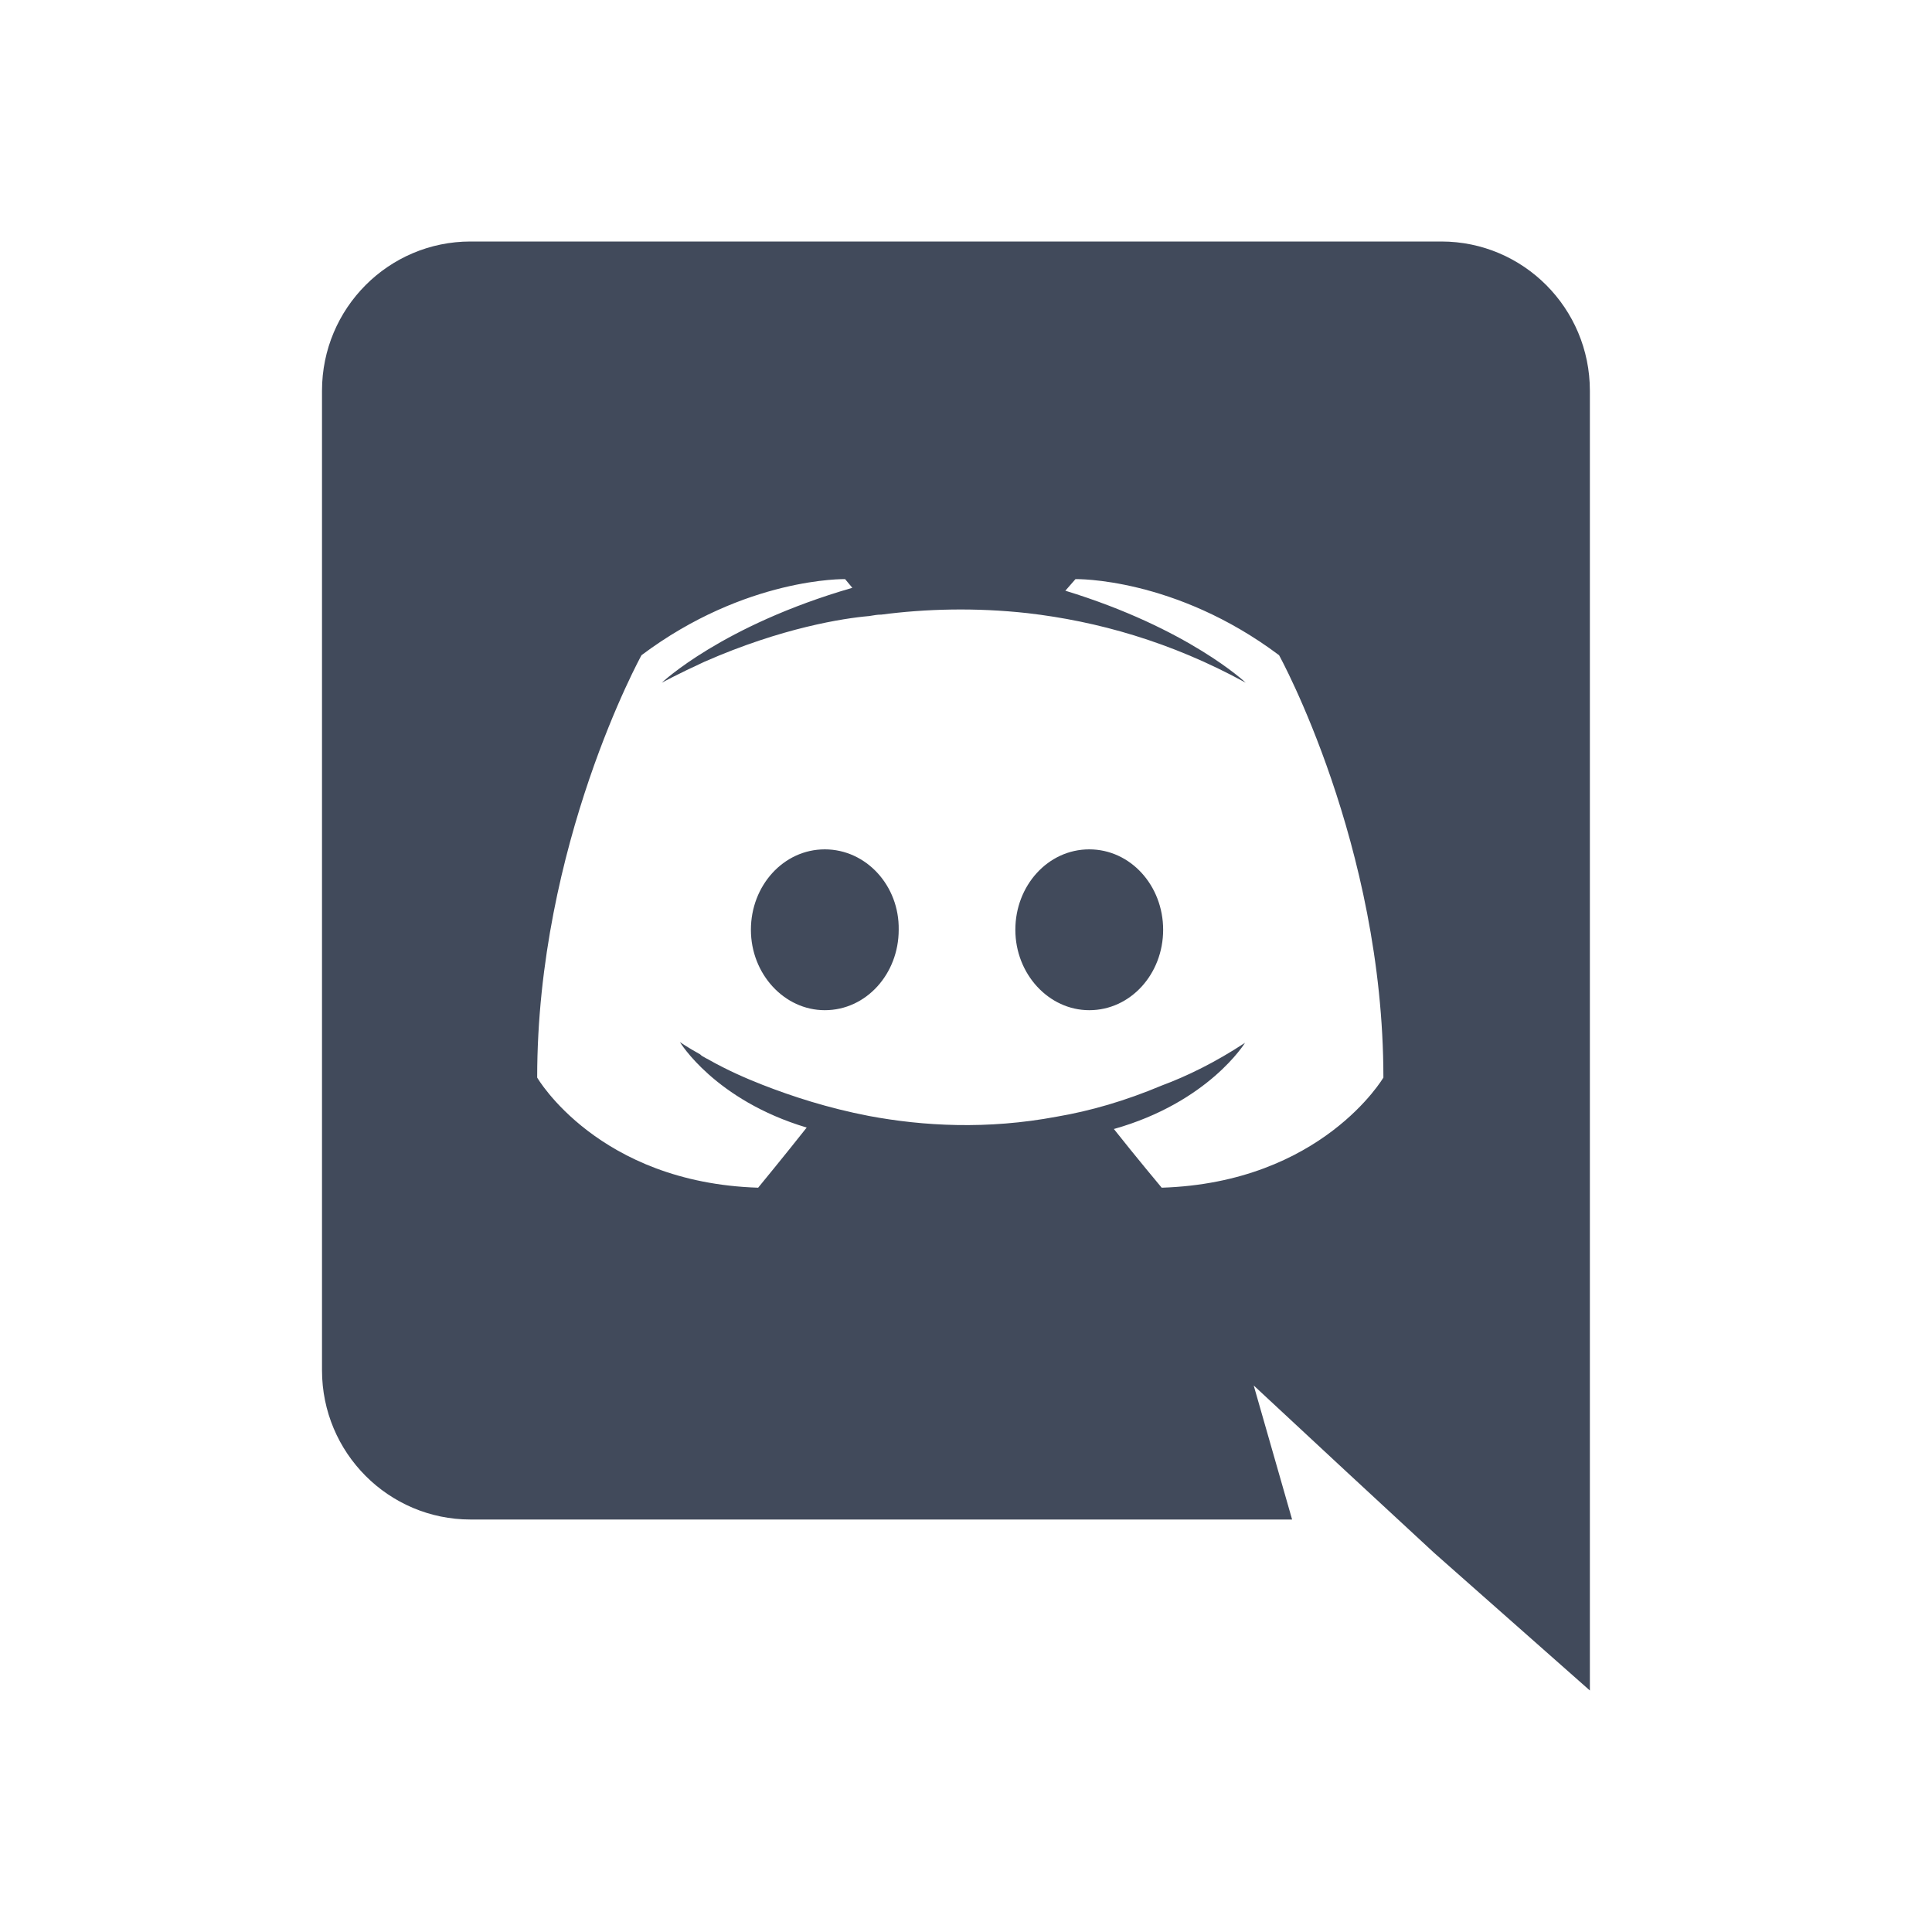 <svg width="24" height="24" viewBox="0 0 24 24" fill="none" xmlns="http://www.w3.org/2000/svg">
<path fill-rule="evenodd" clip-rule="evenodd" d="M5.845 3H17.905C18.922 3 19.75 3.828 19.75 4.854V21L17.815 19.29L16.726 18.282L15.574 17.211L16.051 18.876H5.845C4.828 18.876 4 18.048 4 17.022V4.854C4 3.828 4.828 3 5.845 3ZM13.837 14.025C14.107 14.367 14.431 14.754 14.431 14.754C16.42 14.691 17.185 13.386 17.185 13.386C17.185 10.488 15.889 8.139 15.889 8.139C14.593 7.167 13.36 7.194 13.36 7.194L13.234 7.338C14.764 7.806 15.475 8.481 15.475 8.481C14.539 7.968 13.621 7.716 12.766 7.617C12.118 7.545 11.497 7.563 10.948 7.635C10.901 7.635 10.861 7.642 10.815 7.65C10.809 7.651 10.802 7.652 10.795 7.653C10.48 7.68 9.715 7.797 8.752 8.22C8.419 8.373 8.221 8.481 8.221 8.481C8.221 8.481 8.968 7.77 10.588 7.302L10.498 7.194C10.498 7.194 9.265 7.167 7.969 8.139C7.969 8.139 6.673 10.488 6.673 13.386C6.673 13.386 7.429 14.691 9.418 14.754C9.418 14.754 9.751 14.349 10.021 14.007C8.878 13.665 8.446 12.945 8.446 12.945C8.446 12.945 8.536 13.008 8.698 13.098C8.707 13.107 8.716 13.116 8.734 13.125C8.748 13.134 8.761 13.141 8.774 13.148C8.788 13.154 8.802 13.161 8.815 13.17C9.04 13.296 9.265 13.395 9.472 13.476C9.841 13.62 10.282 13.764 10.795 13.863C11.47 13.989 12.262 14.034 13.126 13.872C13.549 13.8 13.981 13.674 14.431 13.485C14.746 13.368 15.097 13.197 15.466 12.954C15.466 12.954 15.016 13.692 13.837 14.025ZM9.328 11.55C9.328 11.001 9.733 10.551 10.246 10.551C10.759 10.551 11.173 11.001 11.164 11.55C11.164 12.099 10.759 12.549 10.246 12.549C9.742 12.549 9.328 12.099 9.328 11.55ZM12.613 11.55C12.613 11.001 13.018 10.551 13.531 10.551C14.044 10.551 14.449 11.001 14.449 11.55C14.449 12.099 14.044 12.549 13.531 12.549C13.027 12.549 12.613 12.099 12.613 11.55Z" fill="#414A5B"/>
</svg>
